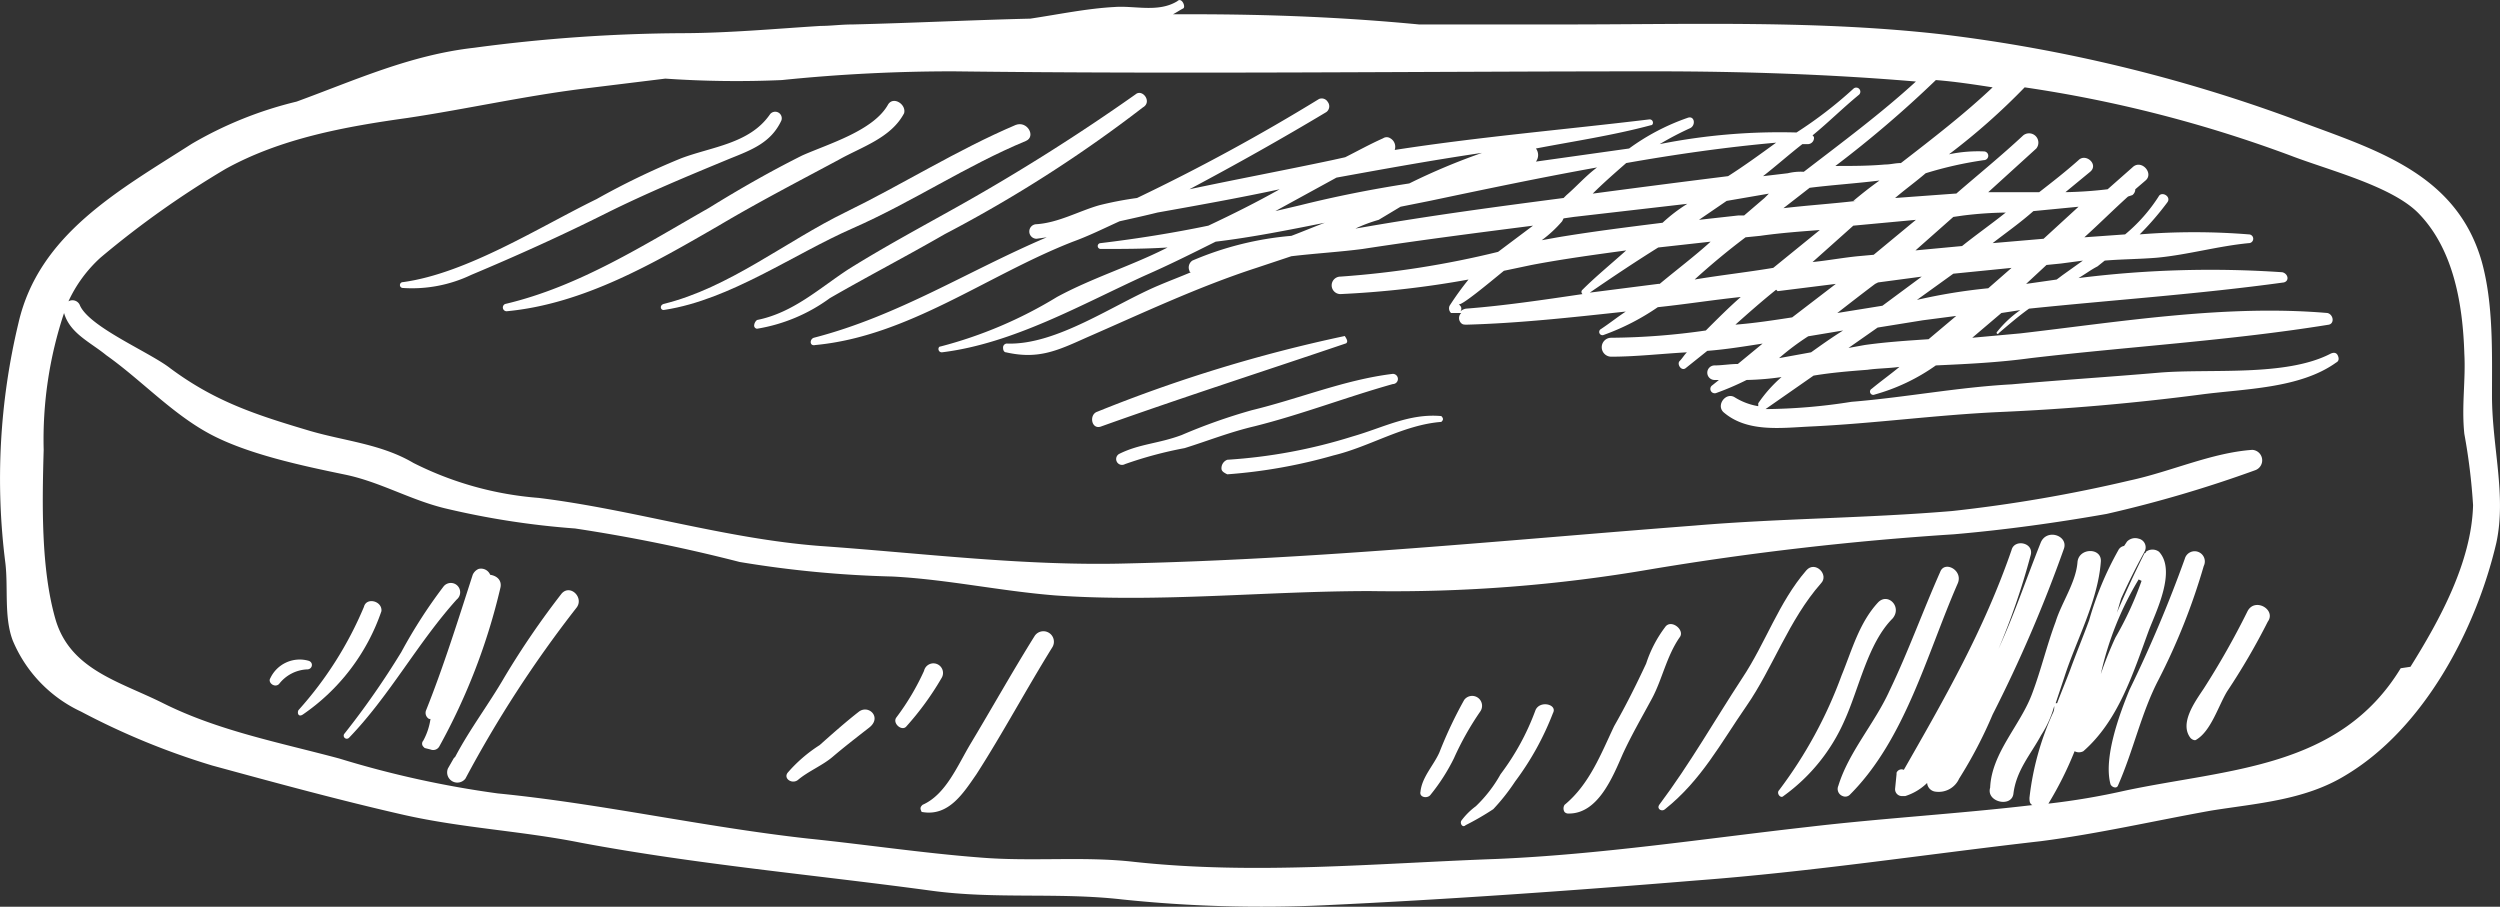 <?xml version="1.0" encoding="iso-8859-1"?>
<svg xmlns="http://www.w3.org/2000/svg" viewBox="0 0 171.72 62.28"><rect x="0" y="0" width="171.72" height="62.28" fill="#333333" stroke="none"/><defs><style>.cls-1{fill:#fff;}</style></defs><title>Asset 25</title><g id="Layer_2" data-name="Layer 2"><g id="Layer_1-2" data-name="Layer 1"><path class="cls-1" d="M78,6.48a139.31,139.31,0,0,1-12.2,7.7c-2.5,1.4-5.1,2.8-7.5,4.3-2,1.3-3.8,3-6.3,3.5a.52.52,0,0,0-.2.4.22.22,0,0,0,.2.2,11.64,11.64,0,0,0,5-2.1c2.6-1.5,5.3-2.9,7.9-4.4a92.28,92.28,0,0,0,13.6-8.7C79.17,7,78.47,6.08,78,6.48Z"/><path class="cls-1" d="M69.77,8.58c-4,1.7-7.8,4.1-11.7,6-4.1,2-8,5.2-12.5,6.3-.3.1-.2.5.1.4,4.5-.7,8.8-3.8,12.9-5.6s7.8-4.3,11.9-6C71.17,9.38,70.57,8.28,69.77,8.58Z"/><path class="cls-1" d="M61,7.18c-1,1.8-4.1,2.7-5.9,3.5-2.2,1.1-4.3,2.3-6.4,3.6-4.4,2.5-8.9,5.4-14,6.6a.26.26,0,0,0,.1.5c5.3-.5,10.1-3.3,14.6-5.9,2.7-1.6,5.4-3,8.2-4.5,1.6-.9,3.6-1.5,4.5-3.2C62.27,7.18,61.37,6.58,61,7.18Z"/><path class="cls-1" d="M52.87,7.88c-1.4,2-4,2.2-6.1,3a51.82,51.82,0,0,0-5.8,2.8c-3.9,1.9-8.9,5.1-13.3,5.7a.2.2,0,0,0,0,.4h0a9.43,9.43,0,0,0,4.7-.9c3.1-1.3,6.2-2.7,9.2-4.2,2.8-1.4,5.7-2.6,8.6-3.8,1.5-.6,2.8-1.1,3.5-2.6a.45.45,0,0,0-.8-.4Z"/><path class="cls-1" d="M29.87,16.18Z"/><path class="cls-1" d="M92.37,23.08a101.1,101.1,0,0,0-17,5.2c-.6.2-.4,1.3.3,1,5.6-2,11.2-3.8,16.8-5.7.1-.1.1-.2-.1-.5Z"/><path class="cls-1" d="M95.67,25.68c-3.3.4-6.4,1.7-9.7,2.5a39,39,0,0,0-4.8,1.7c-1.6.6-2.9.6-4.3,1.3a.4.4,0,1,0,.4.7,27.46,27.46,0,0,1,4.1-1.1c1.6-.5,3.1-1.1,4.8-1.5,3.2-.8,6.3-2,9.5-2.9A.35.35,0,0,0,95.67,25.68Z"/><path class="cls-1" d="M99,28.58c-2.2-.2-4,.8-6.1,1.4a36.23,36.23,0,0,1-8.6,1.6.62.62,0,0,0-.4.6c0,.2.2.3.4.4a36,36,0,0,0,7.3-1.3c2.5-.6,4.8-2.1,7.4-2.3.1-.1.2-.2,0-.4Z"/><path class="cls-1" d="M171.17,27.18c0-3,.1-6.3-.7-9.2-1.8-6.3-7.7-7.8-13.2-9.9a106.43,106.43,0,0,0-23.7-5.7c-8.6-1-17.4-.7-26.2-.7h-9.9c-5.2-.5-10.3-.7-15.6-.7h-1.3c.2-.1.5-.3.7-.4s-.1-.8-.4-.5c-1.3.8-2.9.3-4.3.4-1.9.1-3.8.5-5.8.8-4.1.1-8.1.3-12.2.4-.8,0-1.5.1-2.2.1-3.2.2-6.4.5-9.7.5a111.4,111.4,0,0,0-14.1,1c-4.4.5-8.1,2.2-12.2,3.7a26.52,26.52,0,0,0-7.2,2.9c-5,3.2-10.5,6.2-11.9,12.3a45.83,45.83,0,0,0-.9,16.5c.2,1.7-.1,3.7.5,5.3a9.37,9.37,0,0,0,4.7,4.9,50.14,50.14,0,0,0,9,3.7c4.4,1.2,8.8,2.4,13.2,3.4,4,.9,8.1,1.1,12.1,1.9,8,1.5,16,2.2,24.1,3.3,4.4.6,8.7.1,13.1.6a92.26,92.26,0,0,0,13.9.4c8.5-.4,17-1,25.5-1.7,8-.6,15.8-1.8,23.7-2.7,3.9-.5,7.8-1.4,11.7-2.1,3.1-.5,6.4-.7,9.2-2.4,5.4-3.2,9-10,10.4-16C172.17,34,171.17,30.68,171.17,27.18ZM136.87,6c-1.9,1.8-4.1,3.5-6.3,5.2-.4,0-.7.1-1.1.1-1.1.1-2.3.1-3.4.1a76.8,76.8,0,0,0,6.9-5.9c1.3.1,2.6.3,3.9.5Zm3.5,10.4-3.5.3c.9-.7,1.9-1.4,2.8-2.2l3.1-.3Zm1.2,1.7,1.5-.2-1.4,1-.4.3-2.1.3,1.4-1.3Zm-9.9,2.5,2.5-1.8,4-.4-1.6,1.4a38.51,38.51,0,0,0-4.9.8Zm2.7,1.1-1.9,1.6c-1.5.1-3,.2-4.4.4l-1.1.2,2-1.4,3.1-.5Zm.4-4.8-3.2.3,2.6-2.3.7-.1a26.42,26.42,0,0,1,2.9-.2c-1,.8-2,1.5-3,2.3ZM132,19l-2.7,2h0l-3.1.5c.9-.7,1.8-1.4,2.6-2l.2-.1Zm-23.3,1.2c-2.7.4-5.4.8-8,1a.76.76,0,0,0-.4.2.3.3,0,0,0,0-.4l-.1-.1c.2.1,2-1.4,3.1-2.3l1.9-.4c2.1-.4,4.3-.7,6.5-1-1,.9-2.1,1.8-3,2.7a.19.19,0,0,0,0,.3Zm-14-5.1,1.5-.9,2-.4c3.8-.8,7.6-1.6,11.5-2.3-.8.6-1.4,1.3-2.1,1.9l-.2.2c-4.6.6-9.1,1.2-13.7,2l-.6.1a10.41,10.41,0,0,1,1.6-.6Zm-5.4-1-1.7.4,4.2-2.3c3.3-.6,6.6-1.2,10-1.7a44,44,0,0,0-5,2.1q-3.9.6-7.5,1.5Zm20.1-.8c.7-.7,1.5-1.4,2.3-2.1,3.4-.6,6.9-1.1,10.3-1.4-1.1.8-2.2,1.6-3.3,2.3q-4.8.6-9.3,1.2Zm12.1,0-.3.3-1.4,1.2h-.4l-2.7.3,1.9-1.3Zm-5.6.7a10.92,10.92,0,0,0-1.7,1.3c-2.4.3-4.8.6-7.2,1l-1.1.2a8.64,8.64,0,0,0,1.4-1.3l.1-.2.7-.1Zm-2,3,3.6-.4c-1.1,1-2.3,1.9-3.5,2.9h-.1l-4.7.6c1.6-1.1,3.1-2.1,4.7-3.1Zm6-.7,1-.1c1.4-.2,2.8-.3,4.1-.4l-3.2,2.6c-1.8.3-3.6.5-5.4.8,1.1-1,2.3-2,3.5-2.9Zm2.2,3.7,4-.5-3,2.3c-1.3.2-2.6.4-3.9.5.9-.8,1.8-1.6,2.8-2.4Zm2.1,3.1,2.4-.4c-.8.5-1.5,1-2.2,1.5l-2.2.4a17.35,17.35,0,0,1,2-1.5Zm4.5-5.6-1.1.1c-1,.1-2.1.3-3.1.4l2.8-2.5,4.3-.4Zm-1.2-3.7h0c-1.7.2-3.3.3-5,.5l1.8-1.4c1.6-.2,3.2-.3,4.8-.5-.7.5-1.2.9-1.8,1.4Zm19.6,26.1a23.22,23.22,0,0,1-1.8,3.9,26,26,0,0,0-1,2.5,21.6,21.6,0,0,1,2.6-6.5Zm17.8,6c-4.2,6.9-11.8,6.9-18.9,8.4a48.89,48.89,0,0,1-5.3.9,24.19,24.19,0,0,0,1.8-3.6.64.64,0,0,0,.6,0c2.4-2.1,3.4-5.3,4.5-8.3.5-1.3,1.9-4.1.7-5.4a.75.75,0,0,0-.9,0,.1.1,0,0,1-.1.1c-.7,1.4-1.3,2.7-1.9,4.1.1-.3.2-.7.3-1,.5-1.1,1-2.1,1.6-3.2a.61.61,0,0,0-.4-.9.78.78,0,0,0-.8.2l-.2.3a.54.54,0,0,0-.4.3,22.18,22.18,0,0,0-2,4.8c-.4,1.1-.9,2.3-1.3,3.4-.3.8-.6,1.5-.9,2.3h-.1l.6-1.8c.8-2.5,2.3-5.2,2.5-7.9.1-1-1.5-1-1.6,0-.1,1.4-1.1,2.8-1.5,4.1-.6,1.6-1,3.3-1.6,4.9-.8,2.2-2.8,4.1-2.9,6.5-.3,1,1.5,1.4,1.6.4.2-1.6,1.2-2.7,1.9-4a7.22,7.22,0,0,0,.9-2,.9.9,0,0,1-.1.5,19.22,19.22,0,0,0-1.6,5.8c0,.2,0,.4.2.5-5.1.6-10.3.9-15.4,1.5-7.1.8-14.3,1.9-21.4,2.2-8.3.3-16.6,1.1-24.9.2-3.5-.4-7,0-10.6-.3-3.9-.3-7.9-.9-11.8-1.3-7.2-.8-14.2-2.4-21.3-3.1a68.46,68.46,0,0,1-10.9-2.4c-4.1-1.1-8.3-1.9-12.1-3.8-3-1.5-6.4-2.3-7.4-5.8s-.9-8-.8-11.6a27.51,27.51,0,0,1,1.4-9.4c.4,1.4,1.8,2,2.9,2.9,2.4,1.7,4.5,4,7.1,5.4s6.4,2.2,9.3,2.8c2.4.5,4.4,1.7,6.8,2.3a56.06,56.06,0,0,0,9,1.4,113.15,113.15,0,0,1,11.3,2.3,74.59,74.59,0,0,0,10.5,1c3.8.2,7.4,1,11.2,1.3,7.2.5,14.4-.3,21.6-.3a104,104,0,0,0,19.3-1.5,206.89,206.89,0,0,1,20.8-2.4c3.5-.3,7.1-.8,10.5-1.4a85.68,85.68,0,0,0,10.2-3,.72.72,0,0,0-.2-1.4c-2.8.2-5.6,1.5-8.4,2.1a100.31,100.31,0,0,1-12.2,2.1c-5.9.5-11.8.5-17.7,1-13,1-25.8,2.3-38.9,2.6-7.1.2-14.1-.7-21.2-1.2-6.5-.5-12.8-2.5-19.3-3.3a23,23,0,0,1-8.6-2.4c-2.2-1.3-4.7-1.5-7.1-2.2-3.7-1.1-6.5-2-9.6-4.3-1.4-1.1-5.5-2.8-6.2-4.3a.55.55,0,0,0-.8-.3h0a9.32,9.32,0,0,1,2.2-3,63.85,63.85,0,0,1,8.6-6.1c3.8-2.1,8.2-2.9,12.5-3.5,4-.6,8-1.5,12-2l5.7-.7a71.17,71.17,0,0,0,8,.1,115.09,115.09,0,0,1,11.8-.6c16.1.2,32.2,0,48.2,0,6,0,12,.2,17.9.7-2.4,2.2-5.1,4.2-7.7,6.2a3.75,3.75,0,0,0-1.1.1l-1.7.2c.9-.7,1.8-1.5,2.7-2.2h.4a.43.43,0,0,0,.4-.4c0-.1,0-.1-.1-.2,1.1-.9,2.1-1.9,3.2-2.8a.28.28,0,1,0-.4-.4,28.83,28.83,0,0,1-3.9,3,42.16,42.16,0,0,0-9.4.8,21.15,21.15,0,0,1,2.1-1.1c.4-.2.3-.9-.2-.7a15.3,15.3,0,0,0-4,2.1l-6.4.9a.75.75,0,0,0,0-.9h0c2.6-.5,5.3-.9,7.9-1.6.2,0,.2-.4-.1-.4-5.8.7-11.7,1.2-17.5,2.1a.67.67,0,0,0-.3-.8.45.45,0,0,0-.5,0c-.9.4-1.8.9-2.6,1.3l-.9.2c-3.3.7-6.5,1.3-9.8,2,3.2-1.7,6.4-3.5,9.4-5.3a.49.49,0,0,0,.1-.7.48.48,0,0,0-.6-.2,136.51,136.51,0,0,1-12.5,6.8,23.8,23.8,0,0,0-2.6.5c-1.4.4-2.8,1.2-4.3,1.3a.5.5,0,0,0,0,1l.7-.1c-5.4,2.3-10.2,5.4-16,6.9-.3.1-.3.6.1.5,6.4-.6,11.8-4.8,17.7-7.1,1.1-.4,2.1-.9,3.2-1.4.9-.2,1.8-.4,2.6-.6,2.8-.5,5.6-1,8.4-1.6-1.6.9-3.2,1.7-4.9,2.5-2.4.5-4.9.9-7.4,1.2a.2.2,0,0,0,0,.4c1.5,0,3,0,4.6-.1l-.2.1c-2.4,1.2-5,2-7.4,3.3a29.67,29.67,0,0,1-8,3.4c-.2,0-.2.4.1.4,4.9-.6,9.6-3.3,14-5.3,1.6-.7,3.2-1.5,4.8-2.3,2.5-.3,5-.8,7.5-1.3-.8.3-1.5.6-2.3.9a21.92,21.92,0,0,0-6.8,1.7.57.57,0,0,0-.2.7.1.1,0,0,0,.1.1c-.7.3-1.5.6-2.2.9-3.1,1.3-7,4.1-10.4,4a.27.27,0,0,0-.3.3c0,.2.1.3.2.3,2.2.5,3.5-.1,5.5-1,3.9-1.7,7.7-3.5,11.7-4.8l2.4-.8c1.7-.2,3.4-.3,4.9-.5,3.9-.6,7.8-1.1,11.7-1.6l-2.4,1.8A64,64,0,0,1,92.07,19a.6.6,0,0,0,0,1.2,65.86,65.86,0,0,0,8.8-1,20.28,20.28,0,0,0-1.3,1.8.44.44,0,0,0,.1.5h.7a.48.48,0,0,0,0,.7c.1.1.2.1.4.1,3.6-.1,7.2-.5,10.9-.9-.6.4-1.1.8-1.7,1.2a.22.22,0,0,0,.2.4,16.16,16.16,0,0,0,3.7-1.9c1.9-.2,3.8-.5,5.7-.7-.8.7-1.6,1.5-2.4,2.3a47.42,47.42,0,0,1-6.5.5.65.65,0,0,0,0,1.3c1.7,0,3.4-.2,5.2-.3-.2.2-.3.4-.5.6s.1.7.4.5l1.5-1.2c1.3-.1,2.5-.3,3.8-.5l-1.7,1.4c-.5,0-1.1.1-1.6.1a.5.5,0,1,0,0,1h.3l-.5.4a.3.3,0,0,0,.3.5,18.94,18.94,0,0,0,2.1-.9,19.41,19.41,0,0,0,2.4-.2,9.34,9.34,0,0,0-1.6,1.8v.2a4.42,4.42,0,0,1-1.6-.6c-.6-.4-1.3.5-.8,1,1.6,1.4,3.9,1.1,5.9,1,4.4-.2,8.7-.8,13.1-1q6.9-.3,13.8-1.2c3-.4,6.8-.4,9.3-2.2.2-.1.2-.3.1-.5s-.3-.2-.5-.1c-3.1,1.6-8.3,1-11.8,1.3s-6.7.5-10.1.8c-3.7.2-7.3.9-11,1.2a39.15,39.15,0,0,1-5.9.5l3.3-2.3c1.2-.2,2.4-.3,3.7-.4.7-.1,1.5-.1,2.2-.2-.6.5-1.3,1-1.9,1.5a.22.22,0,1,0,.2.4h0a13.52,13.52,0,0,0,4.2-2c2.2-.1,4.3-.2,6.5-.5,6.8-.8,13.7-1.2,20.5-2.3.4-.1.3-.7-.1-.8-7-.6-14.2.6-21.1,1.4l-3.3.3,2-1.7,1.3-.2a7.52,7.52,0,0,0-1.6,1.5c-.1.1.1.2.1.1.7-.6,1.4-1.2,2.1-1.7,5.8-.6,11.7-1,17.5-1.8.4-.1.3-.6-.1-.7a72.62,72.62,0,0,0-14,.4c.5-.3.9-.6,1.3-.8l.5-.4c1.2-.1,2.4-.1,3.6-.2,2.1-.2,4.2-.8,6.3-1a.3.3,0,1,0,0-.6,47,47,0,0,0-7.5,0,20,20,0,0,0,1.9-2.2c.3-.4-.4-.8-.6-.4a11.31,11.31,0,0,1-2.3,2.6l-2.8.2c1-.9,2-1.9,3-2.8l.3-.1a.52.52,0,0,0,.2-.4l.7-.6c.6-.5-.3-1.5-.9-.9l-1.7,1.5a28.26,28.26,0,0,1-2.9.2l1.7-1.4c.6-.5-.3-1.3-.8-.8-.9.8-1.8,1.5-2.7,2.2h-3.5l3.3-3a.64.64,0,0,0-.9-.9c-1.5,1.4-3.1,2.7-4.6,4h-.1l-4.1.3c.7-.6,1.4-1.1,2.1-1.7a25.85,25.85,0,0,1,4-.9.3.3,0,1,0,0-.6,9.74,9.74,0,0,0-2.4.2,45,45,0,0,0,5.2-4.6,89.47,89.47,0,0,1,18.3,4.7c2.6,1,7,2.1,8.8,4,2.4,2.5,3,6.3,3.1,9.6.1,1.8-.2,3.6,0,5.5a41,41,0,0,1,.6,4.9c-.1,3.9-2.3,7.9-4.3,11.1Z"/><path class="cls-1" d="M140.17,37.28c-1,2.5-1.8,4.9-2.9,7.3a48.34,48.34,0,0,0,2.2-6.4c.3-.9-1.1-1.2-1.3-.4-1.9,5.5-4.6,10.2-7.4,15.1a.37.37,0,0,0-.5.2v.1l-.1,1a.47.47,0,0,0,.5.5h.2a3.77,3.77,0,0,0,1.5-.9.65.65,0,0,0,.6.6h0a1.54,1.54,0,0,0,1.6-.9,30.49,30.49,0,0,0,2.3-4.4,95.44,95.44,0,0,0,4.9-11.4C142.07,36.78,140.57,36.28,140.17,37.28Z"/><path class="cls-1" d="M133.27,39.28c-1.2,2.7-2.2,5.5-3.5,8.2-1,2.2-2.8,4.2-3.5,6.5a.52.52,0,0,0,.3.7.44.44,0,0,0,.5-.1c3.8-3.8,5.3-9.7,7.4-14.5C134.87,39.18,133.57,38.48,133.27,39.28Z"/><path class="cls-1" d="M129,41.38c-1.3,1.4-1.8,3.3-2.5,5a30.34,30.34,0,0,1-4.3,7.9c-.2.2.1.6.3.4a12.61,12.61,0,0,0,4.2-5.2c1-2.2,1.6-5.3,3.3-7C130.67,41.68,129.67,40.68,129,41.38Z"/><path class="cls-1" d="M124.07,39.18c-1.9,2.2-2.8,5-4.4,7.4-1.9,2.9-3.6,5.9-5.7,8.7-.2.3.2.5.4.3,2.5-2,3.8-4.5,5.6-7.1s2.9-5.9,5.1-8.4C125.67,39.48,124.67,38.48,124.07,39.18Z"/><path class="cls-1" d="M114.37,43.08a8.53,8.53,0,0,0-1.3,2.5c-.7,1.5-1.4,2.9-2.2,4.3-.9,1.9-1.7,4-3.4,5.4a.45.45,0,0,0,0,.5.37.37,0,0,0,.3.1c2,0,3-2.5,3.7-4.1.6-1.3,1.3-2.5,2-3.8s1-2.9,1.9-4.2C115.77,43.28,114.77,42.48,114.37,43.08Z"/><path class="cls-1" d="M105.47,48.78a17,17,0,0,1-2.4,4.4,9.24,9.24,0,0,1-1.7,2.2,4.74,4.74,0,0,0-1,1c-.1.2.1.5.3.3a18.58,18.58,0,0,0,1.9-1.1,13.93,13.93,0,0,0,1.5-1.9,19.51,19.51,0,0,0,2.6-4.7C107,48.38,105.77,48.08,105.47,48.78Z"/><path class="cls-1" d="M100.57,48.08a29.24,29.24,0,0,0-1.7,3.6c-.4.9-1.2,1.7-1.3,2.7-.1.4.5.5.7.2a13.25,13.25,0,0,0,1.6-2.5,20.16,20.16,0,0,1,1.8-3.2A.68.68,0,1,0,100.57,48.08Z"/><path class="cls-1" d="M71.07,43.68c-1.5,2.4-2.9,4.9-4.4,7.4-.9,1.5-1.7,3.5-3.3,4.2-.1.1-.2.2-.1.4a.1.1,0,0,0,.1.1c1.8.3,2.8-1.3,3.7-2.6,1.8-2.8,3.4-5.8,5.2-8.7A.72.72,0,1,0,71.07,43.68Z"/><path class="cls-1" d="M63.47,46.08a16.89,16.89,0,0,1-1.9,3.2c-.3.4.4,1,.7.6a19.92,19.92,0,0,0,2.4-3.3A.66.66,0,1,0,63.47,46.08Z"/><path class="cls-1" d="M59,48.88c-.9.7-1.8,1.5-2.7,2.3a10,10,0,0,0-2.2,1.9c-.3.4.3.8.7.5.7-.6,1.7-1,2.4-1.6s1.6-1.3,2.5-2S59.67,48.38,59,48.88Z"/><path class="cls-1" d="M150.07,38.38a89.89,89.89,0,0,1-3.8,9c-.7,1.7-1.8,4.7-1.3,6.5.1.2.4.3.5.1,1.1-2.5,1.6-5,2.8-7.3a43.71,43.71,0,0,0,3.1-7.8A.7.7,0,1,0,150.07,38.38Z"/><path class="cls-1" d="M154.37,42a55.41,55.41,0,0,1-3,5.3c-.6.9-1.7,2.4-.9,3.4.1.1.3.2.4.1,1-.6,1.5-2.3,2.1-3.3a46.17,46.17,0,0,0,2.8-4.8C156.37,41.88,154.87,41,154.37,42Z"/><path class="cls-1" d="M38.57,40.78a57.24,57.24,0,0,0-3.9,5.7c-1.1,1.9-2.4,3.6-3.4,5.5l-.1.1-.4.7a.7.7,0,0,0,1.2.7,80.76,80.76,0,0,1,7.6-11.7C40.17,41.08,39.17,40.08,38.57,40.78Z"/><path class="cls-1" d="M33.67,39.48a.68.68,0,0,0-.8-.4.78.78,0,0,0-.4.4c-1,3.1-2,6.3-3.2,9.3a.48.48,0,0,0,.2.6h.1a4.42,4.42,0,0,1-.5,1.5.3.3,0,0,0,0,.4l.1.1.4.1a.48.48,0,0,0,.6-.2,42.44,42.44,0,0,0,4.2-10.9c.1-.4-.1-.8-.7-.9Z"/><path class="cls-1" d="M30.47,40.28a34.61,34.61,0,0,0-2.9,4.5,55.8,55.8,0,0,1-3.9,5.6.21.21,0,1,0,.3.3c2.8-2.9,4.7-6.5,7.4-9.5A.64.64,0,1,0,30.47,40.28Z"/><path class="cls-1" d="M25,41.68a25.14,25.14,0,0,1-4.5,7.1c-.1.2,0,.5.3.3a14.17,14.17,0,0,0,5.4-7.1C26.27,41.28,25.17,41,25,41.68Z"/><path class="cls-1" d="M21.17,45.38a2.23,2.23,0,0,0-2.6,1.2c-.2.3.3.7.6.4a2.58,2.58,0,0,1,1.9-1C21.47,46,21.57,45.48,21.17,45.38Z"/></g></g></svg>